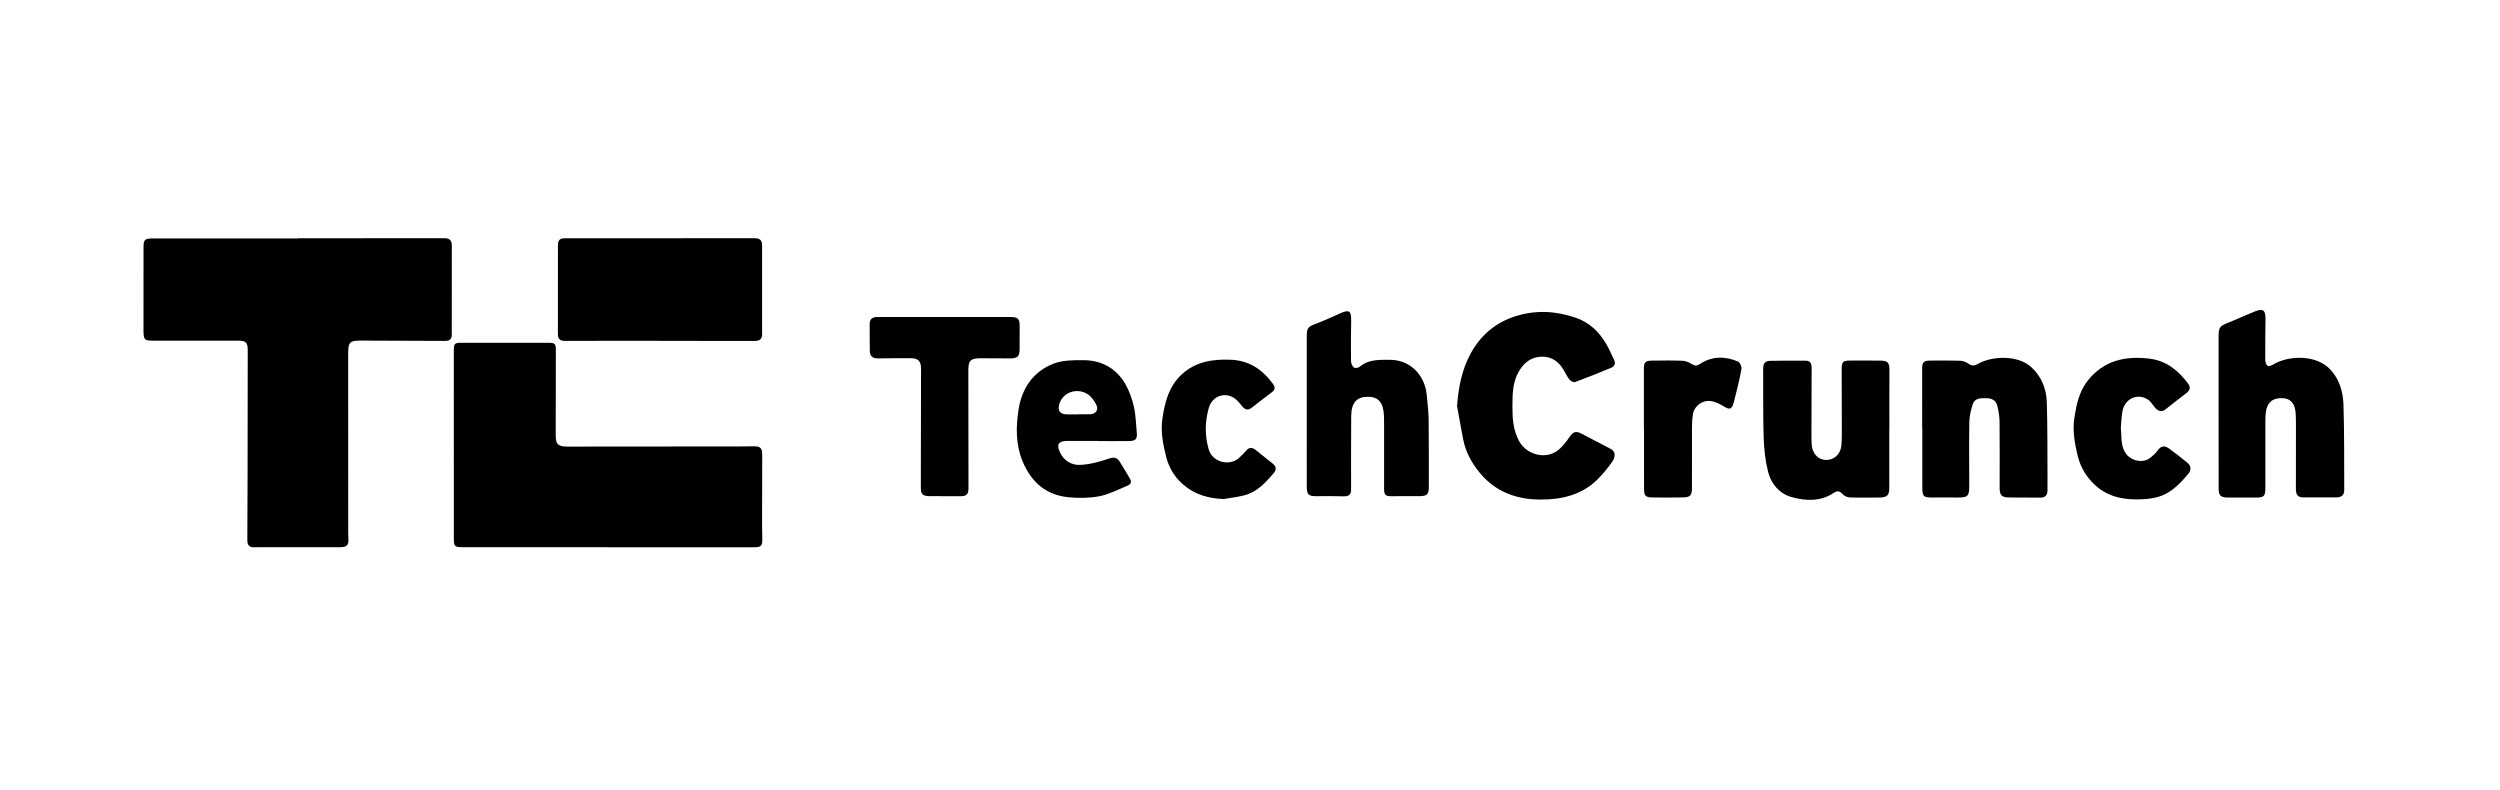 <?xml version="1.0" encoding="utf-8"?>
<!-- Generator: Adobe Illustrator 16.0.0, SVG Export Plug-In . SVG Version: 6.00 Build 0)  -->
<!DOCTYPE svg PUBLIC "-//W3C//DTD SVG 1.1//EN" "http://www.w3.org/Graphics/SVG/1.1/DTD/svg11.dtd">
<svg version="1.1" id="techcrunch" xmlns="http://www.w3.org/2000/svg" xmlns:xlink="http://www.w3.org/1999/xlink" x="0px" y="0px"
	 width="500px" height="157.975px" viewBox="0 0 500 157.975" enable-background="new 0 0 500 157.975" xml:space="preserve">
<g>
	<path fill-rule="evenodd" clip-rule="evenodd" d="M59.572,47.653c9.771,0,19.543,0.005,29.318-0.014
		c1.057-0.002,1.472,0.468,1.472,1.473c-0.014,5.932-0.021,11.869-0.008,17.8c0.003,0.979-0.478,1.273-1.375,1.27
		c-5.544-0.032-11.093-0.042-16.637-0.062c-2.464-0.01-2.708,0.263-2.706,2.718c0.012,11.672,0.005,23.348,0.01,35.022
		c0,0.58,0,1.164,0.031,1.745c0.07,1.487-0.261,1.841-1.8,1.841c-4.964,0-9.927-0.008-14.894-0.01c-0.697,0-1.395-0.01-2.092,0.024
		c-1.074,0.056-1.436-0.481-1.426-1.489c0.035-4.383,0.045-8.765,0.051-13.146c0.016-8.261,0.018-16.522,0.03-24.782
		c0.005-1.529-0.351-1.913-1.934-1.913c-5.622-0.008-11.248,0-16.871,0.005c-1.88,0.003-2.041-0.159-2.041-2.059
		c0-5.469,0-10.936,0.002-16.406c0-1.803,0.184-1.977,2.012-1.977c9.616,0,19.237,0,28.856,0
		C59.572,47.678,59.572,47.665,59.572,47.653z"/>
	<path fill-rule="evenodd" clip-rule="evenodd" d="M121.557,109.438c-9.502,0-19.01-0.002-28.512,0c-2.316,0-2.279,0-2.277-2.343
		c0.014-12.259,0.004-24.516-0.006-36.774c0-1.642,0.08-1.766,1.647-1.766c5.703-0.007,11.407-0.007,17.108,0
		c1.571,0,1.66,0.124,1.655,1.762c-0.02,5.586-0.03,11.172-0.03,16.76c0.002,1.843,0.525,2.242,2.396,2.24
		c10.901-0.027,21.805-0.02,32.703-0.027c1.475,0,2.95,0.002,4.423-0.027c1.406-0.028,1.78,0.308,1.78,1.762
		c-0.004,4.616-0.021,9.231-0.027,13.85c-0.002,1.009,0.025,2.017,0.043,3.024c0.023,1.26-0.278,1.555-1.574,1.555
		c-9.775,0-19.553,0-29.33,0C121.557,109.448,121.557,109.443,121.557,109.438z"/>
	<path fill-rule="evenodd" clip-rule="evenodd" d="M131.877,68.165c-6.279,0-12.562-0.016-18.843,0.014
		c-1.038,0.005-1.463-0.366-1.458-1.423c0.021-5.856,0-11.712,0.011-17.568c0-1.276,0.349-1.534,1.617-1.534
		c12.56,0.01,25.12,0.01,37.681-0.012c1.02-0.002,1.537,0.359,1.537,1.4c-0.004,5.932,0,11.866,0,17.8
		c0,0.984-0.506,1.344-1.472,1.344c-6.356-0.021-12.716-0.01-19.073-0.01C131.877,68.172,131.877,68.168,131.877,68.165z"/>
	<path fill-rule="evenodd" clip-rule="evenodd" d="M291.411,81.2c0.279-3.748,0.974-7.345,2.761-10.568
		c1.989-3.585,4.921-6.135,8.987-7.407c4.092-1.279,8.06-1.019,11.989,0.319c2.693,0.919,4.693,2.823,6.119,5.279
		c0.576,0.999,1.03,2.074,1.535,3.116c0.354,0.732,0.163,1.319-0.58,1.621c-2.391,0.986-4.789,1.965-7.215,2.86
		c-0.283,0.106-0.881-0.207-1.111-0.5c-0.495-0.635-0.845-1.387-1.263-2.085c-1.006-1.663-2.521-2.589-4.433-2.498
		c-1.93,0.095-3.349,1.143-4.374,2.85c-1.315,2.193-1.329,4.598-1.339,6.987c-0.005,2.396,0.106,4.757,1.308,7.002
		c1.542,2.871,5.537,3.861,8.003,1.712c0.803-0.7,1.481-1.578,2.092-2.461c0.742-1.074,1.248-1.294,2.41-0.697
		c1.96,1.005,3.915,2.025,5.861,3.06c0.893,0.478,1.051,1.496,0.242,2.622c-0.878,1.221-1.834,2.413-2.9,3.469
		c-3.152,3.106-7.113,4.04-11.398,4.032c-4.87-0.009-9.053-1.565-12.197-5.403c-1.58-1.933-2.771-4.103-3.263-6.589
		C292.205,85.688,291.821,83.441,291.411,81.2z"/>
	<path fill-rule="evenodd" clip-rule="evenodd" d="M443.718,82.226c0-4.885,0.005-9.771,0-14.655
		c-0.005-2.166,0.122-2.32,2.129-3.117c1.757-0.696,3.463-1.517,5.228-2.203c1.536-0.601,2.047-0.19,2.026,1.489
		c-0.025,2.755-0.064,5.508-0.051,8.259c0.006,0.411,0.182,0.958,0.479,1.177c0.205,0.149,0.794-0.083,1.128-0.285
		c3.025-1.829,8.543-2.006,11.362,0.966c1.854,1.955,2.581,4.471,2.673,7.029c0.191,5.694,0.12,11.396,0.157,17.095
		c0.004,1.021-0.551,1.49-1.525,1.496c-2.248,0.013-4.499,0.016-6.746,0.005c-1.127-0.009-1.404-0.715-1.399-1.708
		c0.014-4.227,0.01-8.453,0.01-12.678c0-0.814-0.005-1.631-0.055-2.443c-0.118-1.915-0.996-2.938-2.558-3.015
		c-2.021-0.099-3.146,0.807-3.405,2.809c-0.105,0.803-0.096,1.626-0.096,2.438c-0.005,4.228,0.006,8.453,0,12.679
		c0,1.699-0.292,1.965-1.955,1.948c-1.865-0.018-3.724,0.01-5.584-0.002c-1.398-0.008-1.804-0.407-1.808-1.812
		c-0.011-5.157-0.006-10.313-0.006-15.472C443.723,82.226,443.723,82.226,443.718,82.226z"/>
	<path fill-rule="evenodd" clip-rule="evenodd" d="M261.351,82.255c0-4.965,0-9.926,0-14.893c0-1.81,0.202-1.995,1.925-2.65
		c1.628-0.614,3.209-1.342,4.79-2.052c1.773-0.793,2.197-0.507,2.168,1.432c-0.04,2.712-0.065,5.429-0.03,8.141
		c0.004,0.439,0.252,0.996,0.581,1.27c0.207,0.176,0.889,0.077,1.146-0.145c1.76-1.514,3.892-1.388,5.964-1.397
		c4.461-0.024,7.107,3.41,7.451,6.987c0.162,1.698,0.358,3.396,0.384,5.097c0.056,4.379,0.029,8.762,0.035,13.145
		c0.007,1.772-0.303,2.054-2.122,2.042c-1.743-0.015-3.486-0.013-5.233,0.012c-1.3,0.018-1.592-0.209-1.592-1.519
		c-0.016-4.189,0-8.376,0-12.563c0-0.62,0-1.241-0.021-1.862c-0.086-2.747-1.061-3.937-3.203-3.94
		c-2.278-0.006-3.324,1.155-3.355,3.905c-0.04,4.459-0.02,8.921-0.02,13.378c-0.005,0.427-0.005,0.854-0.005,1.278
		c0.01,0.981-0.457,1.375-1.445,1.343c-1.783-0.055-3.566-0.042-5.351-0.028c-1.778,0.015-2.066-0.267-2.066-2.09
		C261.351,92.181,261.351,87.218,261.351,82.255z"/>
	<path fill-rule="evenodd" clip-rule="evenodd" d="M377.859,85.697c0,3.919,0.006,7.837,0,11.755
		c-0.005,1.657-0.394,2.044-2.07,2.053c-1.94,0.01-3.881,0.058-5.815-0.014c-0.507-0.021-1.138-0.299-1.472-0.673
		c-0.555-0.625-1.046-0.718-1.707-0.272c-2.677,1.802-5.654,1.672-8.504,0.861c-2.384-0.674-4.041-2.595-4.657-4.979
		c-0.571-2.231-0.829-4.581-0.899-6.89c-0.152-4.61-0.065-9.228-0.101-13.846c-0.011-0.96,0.404-1.512,1.339-1.526
		c2.405-0.046,4.809-0.046,7.214-0.03c1.011,0.006,1.138,0.729,1.138,1.541c-0.021,4.265-0.031,8.533-0.036,12.801
		c0,0.813,0,1.629,0.046,2.441c0.106,1.772,1.313,3.058,2.86,3.075c1.646,0.021,2.961-1.189,3.091-2.982
		c0.102-1.391,0.076-2.79,0.076-4.187c0-3.687-0.011-7.369-0.026-11.058c-0.004-1.359,0.259-1.649,1.612-1.652
		c2.057-0.009,4.113-0.02,6.17,0.01c1.47,0.021,1.782,0.45,1.768,1.934c-0.025,3.878-0.01,7.758-0.01,11.638
		C377.87,85.697,377.865,85.697,377.859,85.697z"/>
	<path fill-rule="evenodd" clip-rule="evenodd" d="M384.434,85.748c0-3.993,0.003-7.988-0.006-11.979
		c0-1.334,0.288-1.647,1.632-1.652c1.981-0.009,3.957-0.039,5.933,0.03c0.574,0.021,1.227,0.24,1.688,0.582
		c0.687,0.505,1.237,0.444,1.914,0.051c2.732-1.592,7.913-1.84,10.631,0.623c2.076,1.878,3.041,4.328,3.132,7.015
		c0.162,4.922,0.107,9.849,0.142,14.772c0.005,0.969,0.01,1.939-0.006,2.906c-0.015,1.003-0.509,1.457-1.54,1.432
		c-2.016-0.039-4.033-0.005-6.048-0.029c-1.602-0.021-1.977-0.419-1.98-2.021c0-4.383,0.035-8.763-0.014-13.144
		c-0.01-1.071-0.204-2.161-0.461-3.204c-0.27-1.097-1.142-1.491-2.224-1.493c-1.106-0.002-2.294-0.053-2.698,1.271
		c-0.332,1.097-0.641,2.251-0.662,3.385c-0.071,4.34-0.02,8.685-0.02,13.026c0,1.89-0.343,2.203-2.264,2.186
		c-1.666-0.014-3.334-0.027-5.001-0.002c-1.891,0.028-2.123-0.184-2.123-2.122c0-3.878,0-7.755,0-11.633
		C384.447,85.748,384.443,85.748,384.434,85.748z"/>
	<path fill-rule="evenodd" clip-rule="evenodd" d="M188.938,63.394c4.304,0,8.605,0.003,12.91,0c1.85-0.002,2.127,0.312,2.082,2.185
		c-0.033,1.434,0.024,2.871-0.006,4.304c-0.027,1.395-0.444,1.795-1.837,1.799c-2.016,0.002-4.032-0.034-6.047-0.03
		c-1.934,0.002-2.38,0.512-2.373,2.421c0.026,7.832,0.03,15.664,0.03,23.495c0,1.315-0.374,1.674-1.651,1.674
		c-2.016,0.002-4.032,0.005-6.047-0.015c-1.527-0.017-1.836-0.336-1.836-1.859c0.012-7.869,0.026-15.741,0.044-23.611
		c0.002-1.537-0.548-2.118-2.094-2.118c-2.171,0-4.342-0.004-6.514,0.04c-1.13,0.02-1.641-0.479-1.639-1.597
		c0.002-1.742-0.014-3.486-0.033-5.229c-0.014-1.132,0.616-1.46,1.632-1.458c4.46,0.019,8.918,0.008,13.378,0.008
		C188.938,63.399,188.938,63.396,188.938,63.394z"/>
	<path fill-rule="evenodd" clip-rule="evenodd" d="M219.466,88.186c-2.016,0-4.034-0.009-6.053,0.003
		c-1.715,0.008-2.162,0.718-1.422,2.286c0.798,1.691,2.337,2.581,4.024,2.503c1.933-0.088,3.89-0.606,5.729-1.247
		c1.038-0.361,1.646-0.243,2.172,0.558c0.737,1.135,1.388,2.327,2.093,3.483c0.377,0.627,0.136,1.087-0.436,1.325
		c-1.844,0.762-3.657,1.729-5.587,2.129c-1.946,0.4-4.027,0.408-6.019,0.25c-4.652-0.374-7.68-2.94-9.463-7.247
		c-1.387-3.355-1.312-6.794-0.813-10.191c0.627-4.265,2.874-7.697,6.997-9.301c1.837-0.716,4.032-0.714,6.062-0.701
		c3.622,0.023,6.521,1.646,8.339,4.808c0.797,1.382,1.347,2.963,1.698,4.524c0.378,1.688,0.4,3.462,0.574,5.197
		c0.117,1.199-0.242,1.627-1.494,1.642c-2.132,0.028-4.268,0.008-6.402,0.008C219.466,88.204,219.466,88.193,219.466,88.186z
		 M215.702,82.88c0-0.01,0-0.018,0-0.027c0.39,0,0.776,0,1.162,0c0.39,0,0.778,0.021,1.162,0c1.213-0.075,1.768-0.938,1.188-1.995
		c-0.384-0.701-0.874-1.43-1.504-1.895c-2.142-1.572-5.31-0.571-5.902,2.08c-0.264,1.166,0.271,1.785,1.457,1.829
		C214.075,82.904,214.888,82.88,215.702,82.88z"/>
	<path fill-rule="evenodd" clip-rule="evenodd" d="M424.165,85.586c0.212,1.936-0.121,3.798,1.207,5.361
		c1.076,1.266,3.209,1.699,4.569,0.689c0.615-0.457,1.212-0.995,1.65-1.614c0.669-0.93,1.415-0.895,2.197-0.331
		c1.254,0.904,2.477,1.861,3.674,2.842c0.788,0.642,0.829,1.474,0.182,2.249c-1.506,1.793-3.127,3.509-5.34,4.372
		c-1.162,0.455-2.48,0.624-3.743,0.692c-3.486,0.191-6.817-0.324-9.525-2.81c-1.747-1.605-2.94-3.559-3.5-5.888
		c-0.606-2.501-1.06-5.018-0.662-7.599c0.414-2.653,0.959-5.265,2.694-7.446c3.187-4.003,7.451-4.948,12.271-4.379
		c3.415,0.4,5.807,2.361,7.776,4.988c0.545,0.722,0.413,1.334-0.32,1.89c-1.418,1.072-2.802,2.193-4.212,3.282
		c-0.838,0.648-1.512,0.3-2.111-0.398c-0.471-0.555-0.859-1.255-1.456-1.615c-2.146-1.316-4.623-0.075-5.053,2.506
		C424.282,83.482,424.252,84.614,424.165,85.586z"/>
	<path fill-rule="evenodd" clip-rule="evenodd" d="M244.777,99.806c-3.105-0.098-5.878-0.908-8.199-2.947
		c-1.667-1.458-2.791-3.292-3.336-5.459c-0.64-2.531-1.149-5.078-0.756-7.702c0.49-3.295,1.287-6.457,3.888-8.843
		c2.778-2.543,6.133-3.042,9.719-2.911c3.668,0.134,6.351,1.914,8.463,4.786c0.521,0.712,0.521,1.202-0.218,1.743
		c-1.375,1.008-2.697,2.081-4.052,3.115c-0.75,0.572-1.308,0.317-1.875-0.366c-0.552-0.671-1.142-1.42-1.884-1.799
		c-2.001-1.012-4.161,0.02-4.774,2.186c-0.782,2.747-0.8,5.52-0.014,8.271c0.713,2.503,4.111,3.458,6.051,1.717
		c0.516-0.465,1.015-0.959,1.466-1.491c0.578-0.688,1.182-0.653,1.823-0.153c1.157,0.907,2.304,1.824,3.451,2.749
		c0.728,0.591,0.838,1.208,0.166,1.978c-1.48,1.71-3.01,3.418-5.181,4.181C248.013,99.388,246.359,99.503,244.777,99.806z"/>
	<path fill-rule="evenodd" clip-rule="evenodd" d="M328.776,85.604c0-3.953,0.004-7.91,0-11.86
		c-0.006-1.261,0.286-1.602,1.561-1.618c2.051-0.024,4.106-0.06,6.159,0.026c0.646,0.027,1.334,0.331,1.894,0.685
		c0.598,0.376,1.021,0.334,1.576-0.033c2.44-1.602,5.044-1.597,7.64-0.492c0.385,0.164,0.774,1.028,0.691,1.481
		c-0.423,2.238-0.954,4.462-1.54,6.671c-0.395,1.479-0.823,1.556-2.121,0.742c-0.646-0.405-1.38-0.737-2.117-0.925
		c-1.799-0.457-3.657,0.783-3.941,2.599c-0.131,0.837-0.182,1.696-0.182,2.545c-0.021,4.07,0,8.139-0.006,12.209
		c0,1.436-0.342,1.816-1.768,1.847c-2.056,0.042-4.113,0.028-6.164,0.011c-1.318-0.011-1.643-0.337-1.646-1.679
		c-0.016-4.068-0.007-8.139-0.007-12.208C328.796,85.604,328.786,85.604,328.776,85.604z"/>
</g>
</svg>
